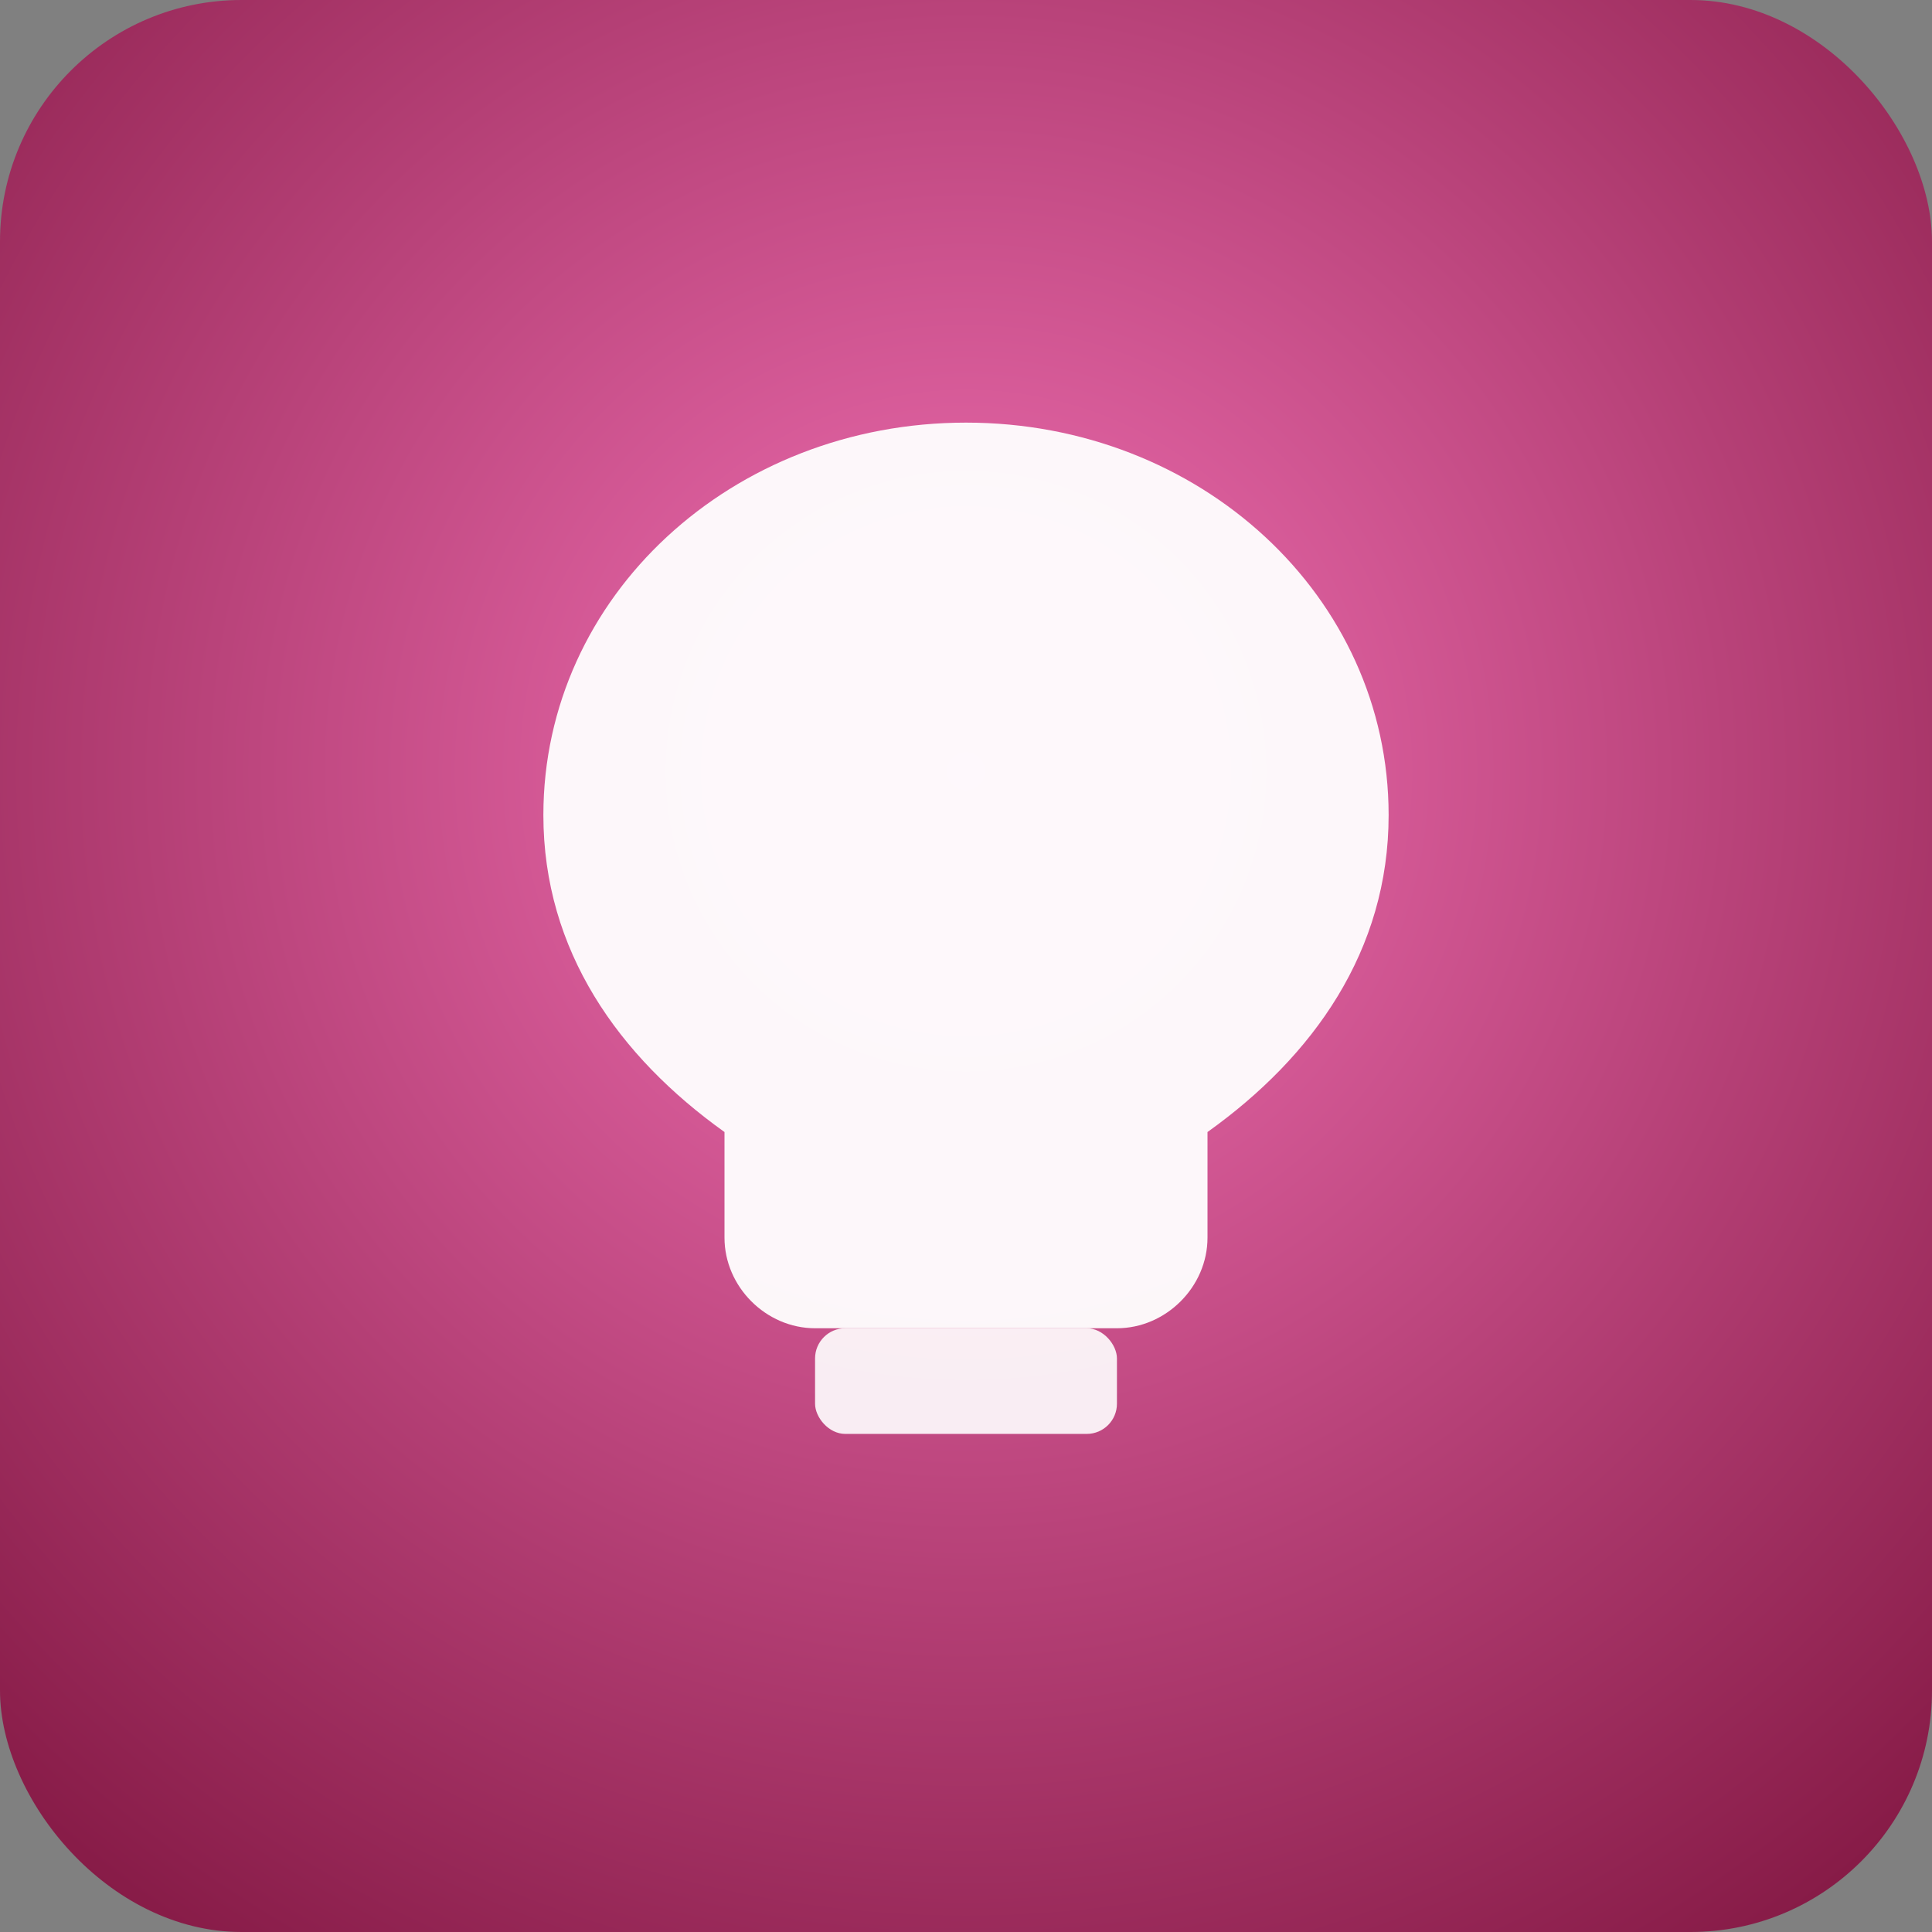 <svg xmlns="http://www.w3.org/2000/svg" viewBox="0 0 512 512">
  <rect x="0" y="0" width="512" height="512" fill="#808080" stroke="none"/>
  <defs><radialGradient id="g" cx="50%" cy="40%" r="75%"><stop offset="0%" stop-color="#f472b6"/><stop offset="100%" stop-color="#831843"/></radialGradient></defs>
  <rect width="512" height="512" rx="64" fill="url(#g)"/>
  <path d="M256 112c62 0 112 46 112 104 0 36-20 64-48 84v28c0 13-11 24-24 24h-80c-13 0-24-11-24-24v-28c-28-20-48-48-48-84 0-58 50-104 112-104z" fill="#fff" opacity=".95"/>
  <rect x="216" y="352" width="80" height="28" rx="8" fill="#fff" opacity=".9"/>
</svg>
